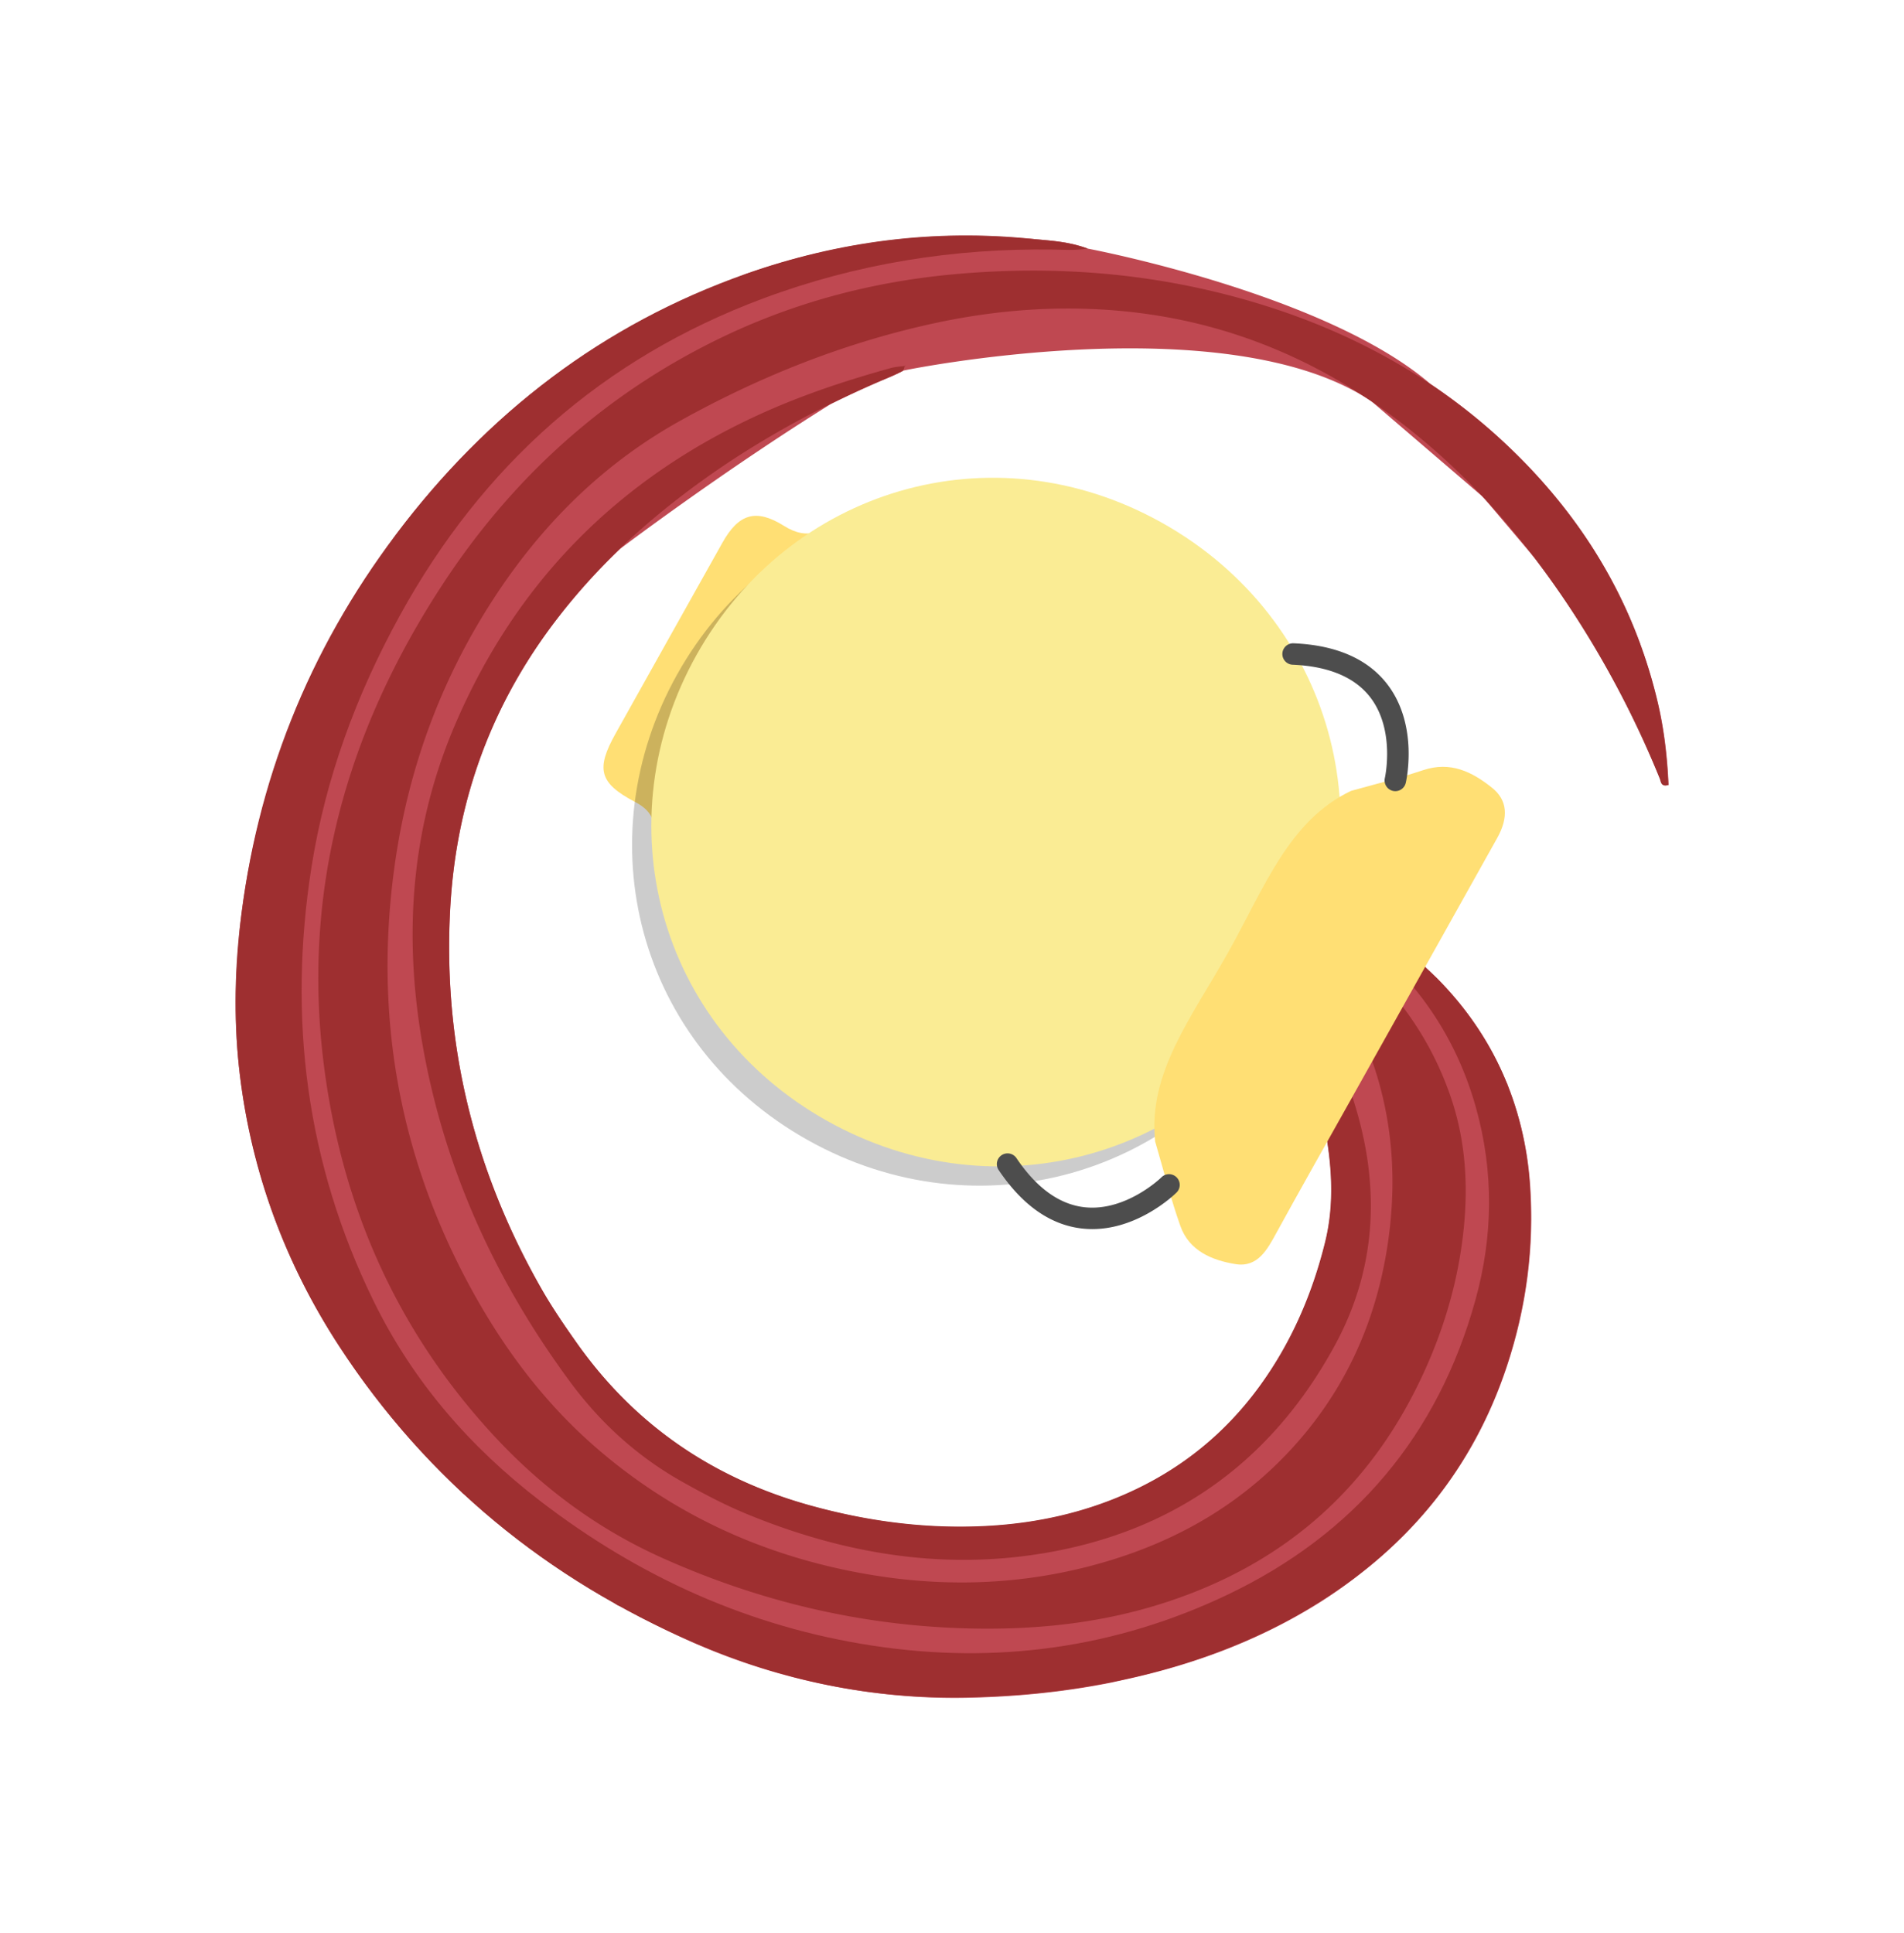 <?xml version="1.0" encoding="UTF-8" standalone="no"?>
<svg
   width="154.972"
   height="157.352"
   xml:space="preserve"
   version="1.1"
   id="svg9"
   sodipodi:docname="test.svg"
   inkscape:version="1.3 (0e150ed6c4, 2023-07-21)"
   xmlns:inkscape="http://www.inkscape.org/namespaces/inkscape"
   xmlns:sodipodi="http://sodipodi.sourceforge.net/DTD/sodipodi-0.dtd"
   xmlns="http://www.w3.org/2000/svg"
   xmlns:svg="http://www.w3.org/2000/svg"><defs
     id="defs9"><filter
       inkscape:label="Inset"
       inkscape:menu="Shadows and Glows"
       inkscape:menu-tooltip="Shadowy outer bevel"
       style="color-interpolation-filters:sRGB"
       id="filter34"
       x="-0.165"
       y="-0.161"
       width="1.329"
       height="1.323"><feMorphology
         result="result1"
         in="SourceAlpha"
         operator="dilate"
         radius="3.6"
         id="feMorphology33" /><feGaussianBlur
         stdDeviation="3.6"
         in="result1"
         result="result0"
         id="feGaussianBlur33" /><feDiffuseLighting
         surfaceScale="-5"
         id="feDiffuseLighting33"><feDistantLight
           elevation="45"
           azimuth="225"
           id="feDistantLight33" /></feDiffuseLighting><feComposite
         in2="result0"
         operator="in"
         result="result91"
         id="feComposite33" /><feComposite
         in="SourceGraphic"
         in2="result91"
         id="feComposite34" /></filter></defs><sodipodi:namedview
     id="namedview9"
     pagecolor="#ffffff"
     bordercolor="#666666"
     borderopacity="1.0"
     inkscape:showpageshadow="2"
     inkscape:pageopacity="0.0"
     inkscape:pagecheckerboard="0"
     inkscape:deskcolor="#d1d1d1"
     inkscape:zoom="2.2458333"
     inkscape:cx="56.7718"
     inkscape:cy="71.020408"
     inkscape:window-width="1366"
     inkscape:window-height="745"
     inkscape:window-x="-8"
     inkscape:window-y="-8"
     inkscape:window-maximized="1"
     inkscape:current-layer="svg9" /><path
     d="m 62.708,42.923 c -0.382,0.816 -0.664,1.829 -0.664,1.829 0.085,0.63 0.344,0.988 0.525,1.369 1.224,2.58 2.214,5.239 2.755,8.053 0.392,2.04 0.552,4.091 0.05,6.128 -0.666,2.702 -1.756,5.225 -3.401,7.486 -1.82,2.501 -4.155,4.369 -6.986,5.608 -2.187,0.957 -4.49,1.47 -6.867,1.627 -3.221,0.212 -6.378,-0.185 -9.485,-1.048 -5.04,-1.401 -9.117,-4.178 -12.137,-8.465 -0.63,-0.894 -1.252,-1.8 -1.794,-2.748 C 21.203,56.639 19.564,50.062 19.947,43 20.236,37.654 21.92,32.806 25.09,28.482 a 32.206,32.206 0 0 1 3.702,-4.193 c 0.539,-0.407 5.5,-4.126 10.892,-7.486 0.836,-0.413 1.682,-0.81 2.544,-1.181 0.402,-0.173 0.795,-0.316 1.233,-0.562 -0.249,0.035 16.699,-3.477 24.271,1.568 l 0.057,0.041 5.727,4.911 0.138,0.146 2.598,3.073 a 47.404,47.404 0 0 1 1.924,2.717 50.895,50.895 0 0 1 4.565,8.709 c 0.068,0.167 0.055,0.458 0.45,0.341 -0.062,-1.388 -0.214,-2.77 -0.524,-4.136 A 26.068,26.068 0 0 0 81.725,29.266 L 81.715,29.217 81.7,29.193 C 80.391,25.642 78.344,22.499 75.629,19.734 A 30.564,30.564 0 0 0 70.826,15.749 L 70.824,15.747 C 65.35,11.042 53.049,8.727 53.049,8.727 52.005,8.343 51.089,8.319 50.183,8.225 49.977,8.204 49.772,8.196 49.567,8.179 L 49.496,8.168 49.443,8.17 a 33.296,33.296 0 0 0 -7.516,0.237 l -0.052,0.002 -0.056,0.015 a 35.17,35.17 0 0 0 -6.5,1.611 c -0.271,0.096 -0.527,0.213 -0.794,0.314 l -0.167,0.044 -0.108,0.065 c -4.137,1.595 -7.82,3.809 -11.062,6.612 l -0.027,0.016 -0.02,0.022 a 41.785,41.785 0 0 0 -5.99,6.446 c -0.137,0.181 -0.256,0.369 -0.389,0.552 l -0.079,0.086 -0.06,0.11 c -2.148,2.976 -3.862,6.131 -5.131,9.463 l -0.04,0.074 -0.022,0.099 a 41.513,41.513 0 0 0 -2.395,9.98 c -0.043,0.385 -0.068,0.77 -0.1,1.156 l -0.011,0.048 0.003,0.039 c -0.17,2.163 -0.156,4.333 0.107,6.493 a 32.96,32.96 0 0 0 0.751,4.025 l 0.002,0.021 0.011,0.025 c 0.891,3.537 2.358,6.867 4.389,9.981 a 40.663,40.663 0 0 0 6.335,7.539 l 0.067,0.08 0.114,0.083 a 40.909,40.909 0 0 0 7.756,5.613 l 0.179,0.129 0.137,0.048 a 45.578,45.578 0 0 0 3.891,1.932 34.077,34.077 0 0 0 8.965,2.516 l 0.018,0.006 0.025,-0.001 c 1.656,0.223 3.336,0.329 5.043,0.297 2.5,-0.047 4.982,-0.283 7.436,-0.767 0.198,-0.039 0.394,-0.086 0.592,-0.128 l 0.013,-10e-4 0.01,-0.005 c 3.671,-0.783 7.157,-2.057 10.353,-4.075 a 25.792,25.792 0 0 0 1.892,-1.325 l 0.021,-0.009 0.008,-0.015 c 3.635,-2.783 6.257,-6.372 7.747,-10.852 1.02,-3.067 1.439,-6.217 1.213,-9.447 a 17.13,17.13 0 0 0 -1.178,-5.2 L 74.826,52.086 74.787,52.03 C 73.987,50.065 72.813,48.267 71.228,46.655 71.034,46.458 70.821,46.288 70.621,46.1 L 70.551,46 70.423,45.92 c -6.047,-5.872 -7.715,-2.997 -7.715,-2.997 z m -44.676,2.869 0.001,-0.005 v 0.008 z"
     style="fill:#bf4851;filter:url(#filter34)"
     transform="matrix(1.568,0,0,1.568,5.369,6.554)"
     id="path1" /><path
     d="m 103.509,73.661 c 0.387,0 0.464,-0.024 0.516,0.003 6.562,3.444 11.511,8.354 14.005,15.474 1.417,4.048 1.527,8.218 0.914,12.406 -0.591,4.034 -1.876,7.873 -3.703,11.514 -4.535,9.036 -11.775,14.827 -21.416,17.686 -4.984,1.478 -10.093,1.936 -15.27,1.787 -8.621,-0.248 -16.841,-2.223 -24.692,-5.749 -5.205,-2.336 -9.71,-5.676 -13.584,-9.843 C 32.408,108.472 27.909,98.403 26.401,86.995 24.507,72.667 28.152,59.633 35.959,47.666 41.627,38.976 49.06,32.198 58.42,27.62 c 6.043,-2.955 12.43,-4.667 19.132,-5.289 8.225,-0.763 16.316,-0.127 24.248,2.192 8.454,2.471 15.932,6.656 22.134,12.972 5.507,5.609 9.285,12.198 11.033,19.903 0.486,2.14 0.724,4.308 0.821,6.484 -0.619,0.182 -0.597,-0.273 -0.705,-0.535 a 79.565,79.565 0 0 0 -7.156,-13.653 c -3.914,-5.954 -8.537,-11.259 -14.253,-15.565 -6.269,-4.723 -13.27,-7.713 -21.072,-8.672 -5.633,-0.691 -11.235,-0.321 -16.78,0.901 -7.225,1.593 -14.026,4.309 -20.474,7.898 -6.371,3.546 -11.372,8.572 -15.303,14.673 -4.305,6.68 -6.918,13.988 -7.971,21.862 -1.566,11.717 0.332,22.833 5.844,33.298 2.74,5.201 6.164,9.9 10.64,13.772 5.948,5.147 12.83,8.407 20.503,9.978 7.039,1.441 14.054,1.306 20.978,-0.743 5.846,-1.729 10.959,-4.679 15.107,-9.199 4.258,-4.639 6.777,-10.136 7.754,-16.31 1.648,-10.408 -1.411,-19.376 -8.569,-27.018 -0.235,-0.256 -0.461,-0.511 -0.821,-0.909 z"
     style="fill:#9e2f30;stroke-width:1.568"
     id="path2" /><path
     d="m 105.122,72.269 c 0.393,0.096 0.809,0.143 1.179,0.296 4.038,1.679 7.656,4.002 10.729,7.13 4.565,4.645 7.029,10.237 7.484,16.725 0.354,5.064 -0.303,10.002 -1.902,14.81 -2.731,8.208 -7.87,14.526 -15.158,19.125 -5.291,3.339 -11.085,5.391 -17.196,6.597 -3.847,0.759 -7.736,1.129 -11.657,1.202 -7.667,0.143 -15.004,-1.383 -22.027,-4.419 -12.036,-5.201 -21.787,-13.165 -28.969,-24.179 -4.38,-6.716 -7.109,-14.062 -8.078,-22.029 -0.491,-4.035 -0.455,-8.094 0,-12.127 1.329,-11.792 5.581,-22.455 12.721,-31.925 7.415,-9.834 16.802,-17.084 28.484,-21.193 7.55,-2.656 15.321,-3.66 23.306,-2.836 1.42,0.147 2.856,0.185 4.493,0.787 -1.107,0.168 -1.953,0.089 -2.792,0.077 -8.113,-0.116 -16.003,1.143 -23.61,3.977 -13.099,4.879 -22.872,13.604 -29.586,25.813 -3.533,6.426 -6.05,13.228 -7.191,20.483 -1.928,12.265 -0.437,24.067 5.045,35.286 3.198,6.545 7.835,11.889 13.582,16.305 8.044,6.181 17.029,10.243 27.078,11.771 10.038,1.527 19.748,0.202 28.906,-4.176 10.279,-4.916 17.072,-12.927 20.127,-23.962 1.439,-5.195 1.502,-10.441 0.042,-15.659 -1.878,-6.713 -5.918,-11.833 -11.677,-15.655 -0.914,-0.607 -1.886,-1.122 -2.814,-1.709 -0.199,-0.125 -0.32,-0.373 -0.477,-0.564 z"
     style="fill:#9e2f30;stroke-width:1.568"
     id="path3" /><path
     d="m 73.666,29.724 c -0.069,0.166 -0.094,0.423 -0.215,0.484 -0.613,0.307 -1.249,0.564 -1.88,0.836 -6.529,2.816 -12.618,6.365 -18.099,10.919 -3.287,2.732 -6.236,5.788 -8.768,9.241 -4.973,6.779 -7.611,14.378 -8.064,22.759 -0.599,11.071 1.969,21.381 7.457,30.98 0.85,1.486 1.825,2.906 2.812,4.308 4.736,6.719 11.126,11.074 19.027,13.27 4.871,1.353 9.818,1.975 14.869,1.643 3.726,-0.246 7.335,-1.049 10.765,-2.551 4.436,-1.942 8.098,-4.871 10.952,-8.791 2.579,-3.546 4.288,-7.501 5.332,-11.735 0.787,-3.193 0.536,-6.409 -0.078,-9.607 -0.848,-4.41 -2.4,-8.58 -4.319,-12.624 -0.284,-0.597 -0.69,-1.158 -0.823,-2.146 0.404,0.339 0.615,0.466 0.759,0.644 3.628,4.494 6.321,9.45 7.561,15.145 1.293,5.945 0.597,11.654 -2.293,16.975 -4.98,9.168 -12.618,14.874 -22.924,16.804 -8.633,1.616 -16.945,0.249 -24.982,-3.065 -1.77,-0.731 -3.479,-1.633 -5.153,-2.569 -3.645,-2.036 -6.68,-4.767 -9.171,-8.138 C 40.331,104.256 36.167,95.151 34.393,85.037 32.828,76.13 33.44,67.387 37.039,58.983 42.021,47.354 50.331,38.976 61.822,33.729 c 3.443,-1.572 7.022,-2.757 10.663,-3.767 0.393,-0.11 0.812,-0.127 1.218,-0.187 a 1.48,1.48 0 0 0 -0.038,-0.052 z"
     style="fill:#9e2f30;stroke-width:1.568"
     id="path4" /><path
     d="m 53.172,66.841 c 0.094,-4.509 1.293,-9.077 3.668,-13.32 2.42,-4.322 5.766,-7.777 9.65,-10.223 -0.903,0.26 -1.701,0.113 -2.698,-0.509 -2.279,-1.423 -3.679,-0.958 -4.988,1.375 -2.903,5.172 -5.797,10.35 -8.693,15.526 -1.624,2.902 -1.353,4.037 1.56,5.573 0.803,0.419 1.273,0.881 1.5,1.579 z"
     style="fill:#ffdf74;stroke-width:1.568"
     id="path5" /><path
     d="M 65.755,92.797 C 51.853,85.015 47.599,68.32 55.123,54.877 62.648,41.434 79.104,36.333 93.006,44.115 106.908,51.897 111.468,68.763 103.943,82.207 96.418,95.652 79.657,100.58 65.755,92.797 Z"
     style="opacity:0.2;stroke-width:1.568"
     id="path6" /><path
     d="M 67.323,91.229 C 53.421,83.447 49.166,66.752 56.691,53.309 64.216,39.867 80.671,34.766 94.573,42.547 108.475,50.329 113.036,67.196 105.511,80.64 97.986,94.084 81.225,99.013 67.323,91.229 Z"
     style="fill:#faec94;stroke-width:1.568"
     id="path7" /><path
     d="m 94.02,92.905 0.056,0.193 c 0.655,2.231 1.221,4.494 1.997,6.683 0.721,2.038 2.593,2.801 4.498,3.107 1.801,0.288 2.577,-1.188 3.328,-2.56 1.872,-3.417 3.795,-6.805 5.698,-10.204 4.09,-7.307 8.185,-14.61 12.267,-21.922 0.937,-1.679 0.834,-3.079 -0.415,-4.079 -1.63,-1.306 -3.381,-2.182 -5.615,-1.439 -1.966,0.654 -3.974,1.165 -5.868,1.685 -5.065,2.425 -7.009,7.797 -9.987,13.118 -2.988,5.336 -6.55,9.818 -5.959,15.418 z"
     style="fill:#ffdf74;stroke-width:1.568"
     id="path8" /><path
     d="m 104.487,52.805 a 0.873,0.873 0 0 1 0.799,-0.447 c 3.496,0.149 6.073,1.284 7.658,3.37 2.525,3.328 1.519,7.801 1.475,7.989 a 0.873,0.873 0 1 1 -1.701,-0.395 c 0.016,-0.069 0.851,-3.891 -1.173,-6.547 -1.256,-1.648 -3.388,-2.547 -6.335,-2.673 a 0.873,0.873 0 0 1 -0.724,-1.298 z M 81.247,94.319 a 0.875,0.875 0 0 0 0.038,0.914 c 1.955,2.902 4.269,4.505 6.877,4.766 4.157,0.414 7.443,-2.783 7.581,-2.919 a 0.873,0.873 0 1 0 -1.226,-1.242 c -0.05,0.05 -2.872,2.761 -6.194,2.424 -2.061,-0.208 -3.943,-1.555 -5.59,-4.002 a 0.873,0.873 0 0 0 -1.486,0.06 z"
     style="fill:#4d4d4d;stroke-width:1.568"
     id="path9" /></svg>
